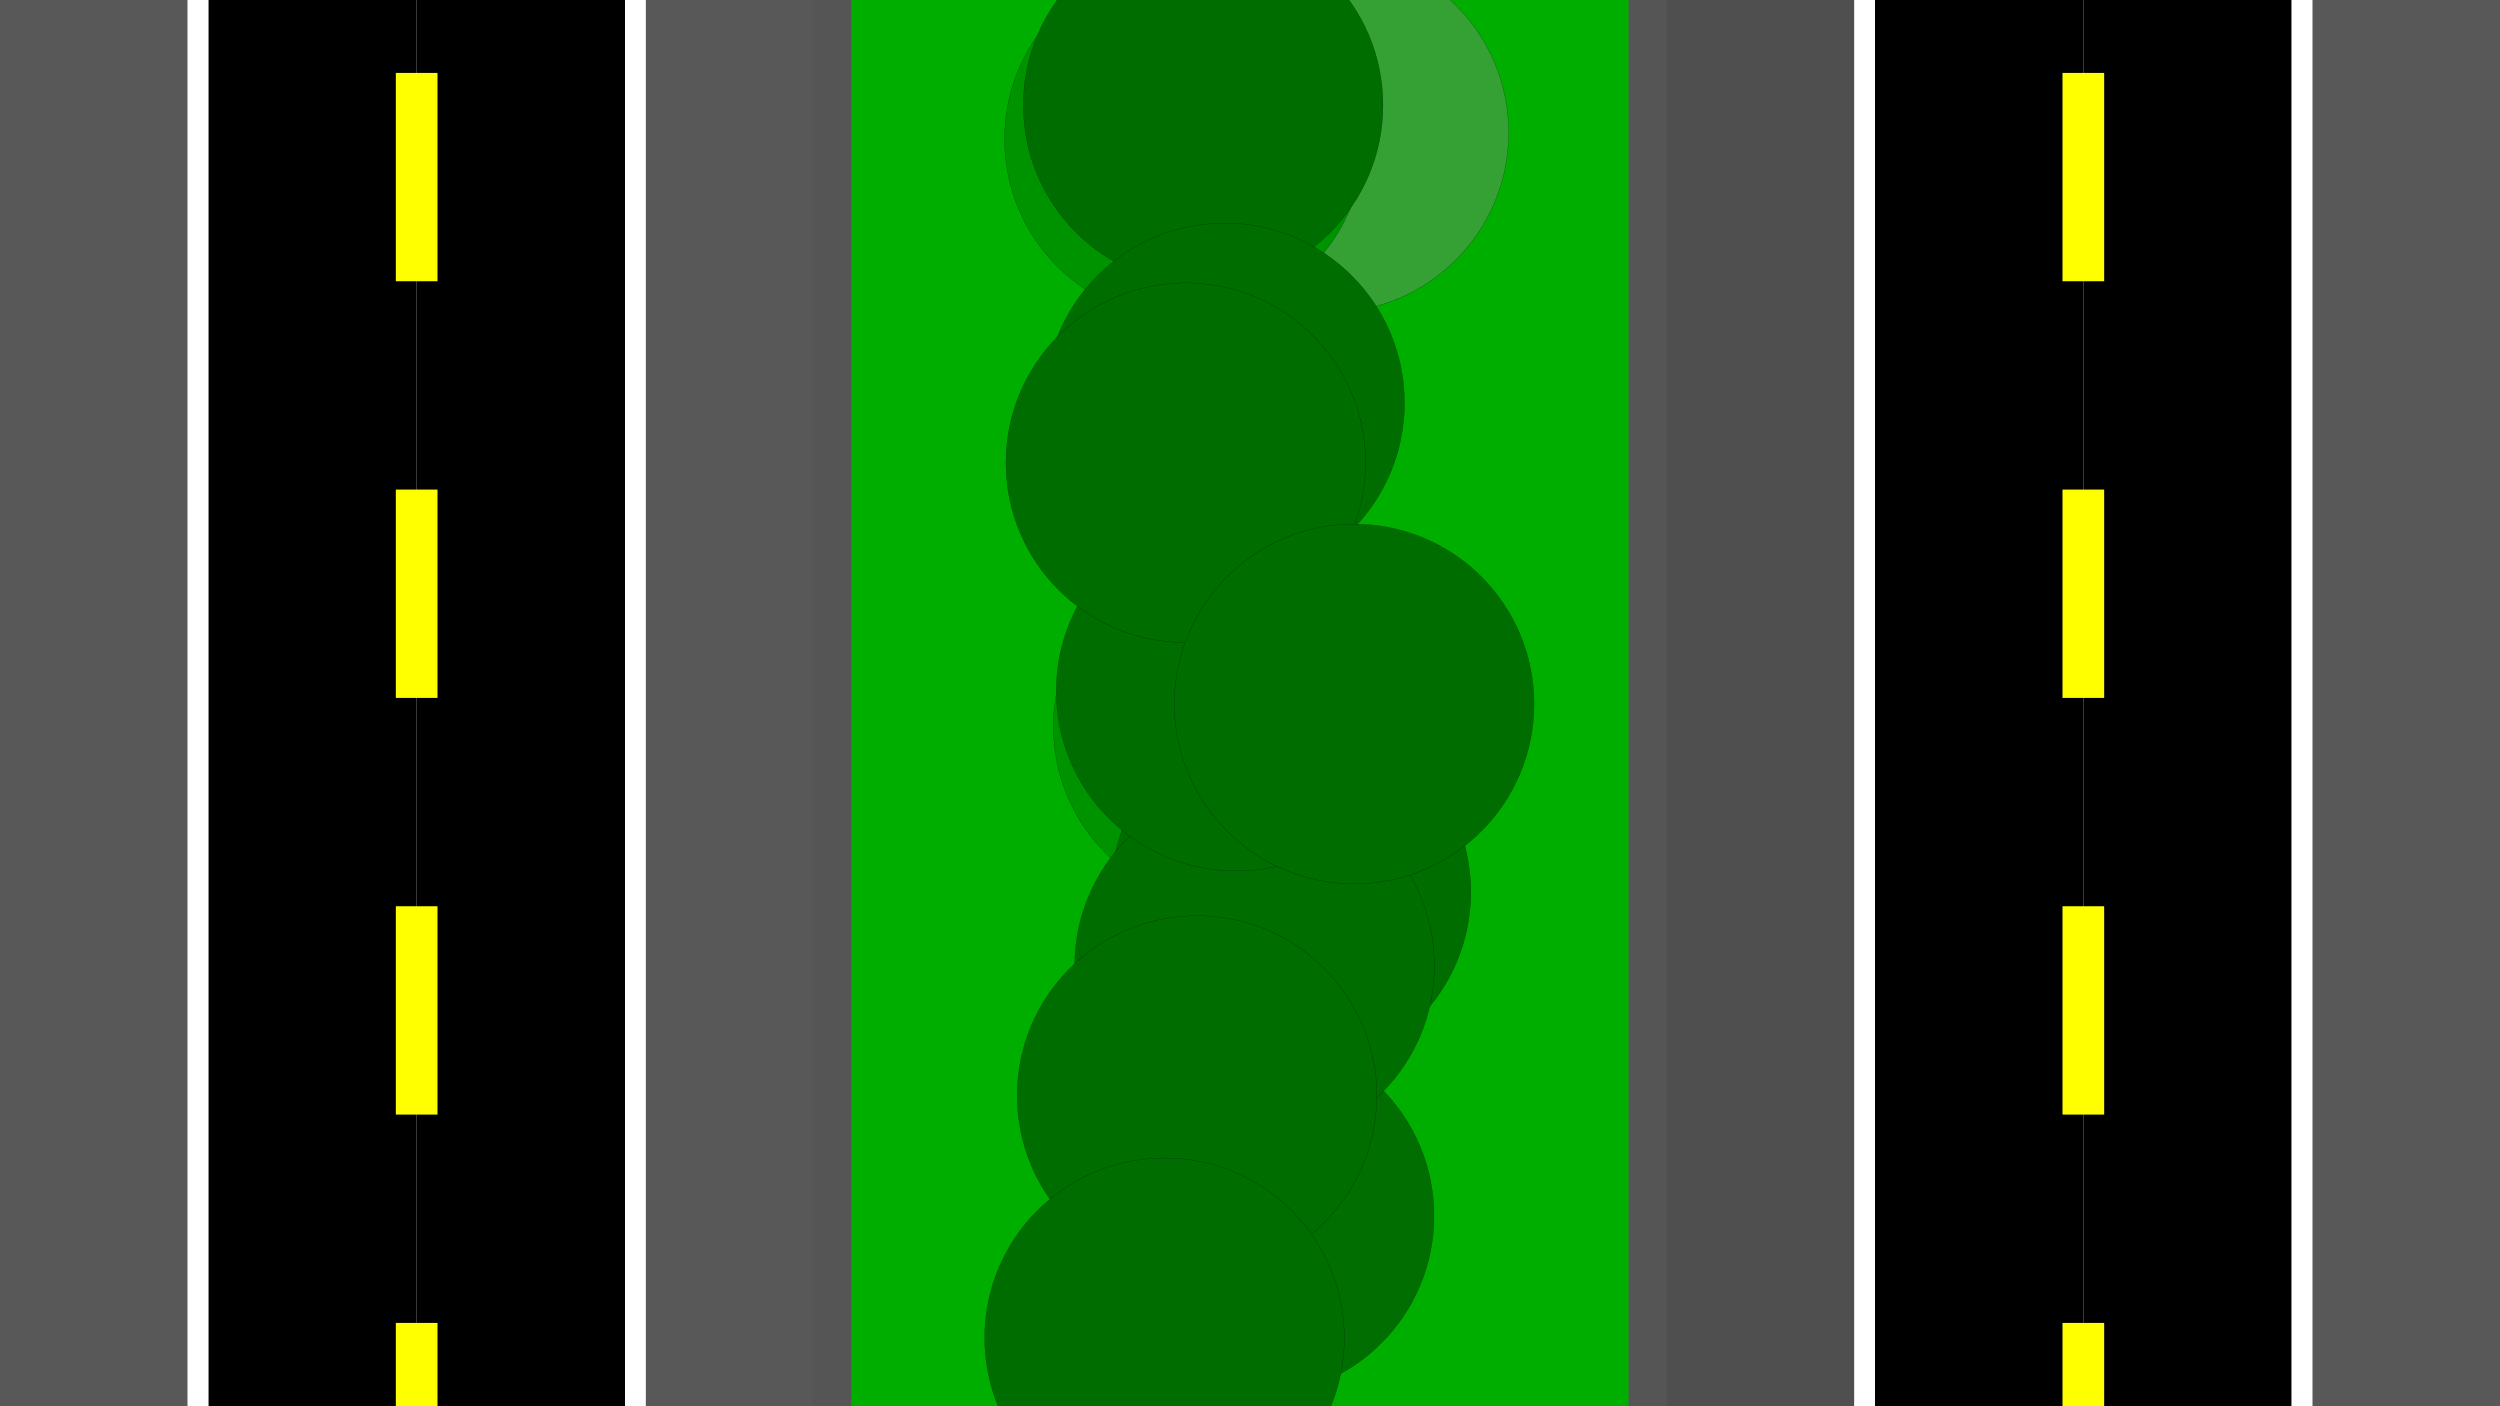 <?xml version="1.0" encoding="UTF-8" standalone="no"?>
<!-- Created with Inkscape (http://www.inkscape.org/) -->

<svg
   xmlns:dc="http://purl.org/dc/elements/1.1/"
   xmlns:cc="http://creativecommons.org/ns#"
   xmlns:rdf="http://www.w3.org/1999/02/22-rdf-syntax-ns#"
   xmlns:svg="http://www.w3.org/2000/svg"
   xmlns="http://www.w3.org/2000/svg"
   xmlns:sodipodi="http://sodipodi.sourceforge.net/DTD/sodipodi-0.dtd"
   xmlns:inkscape="http://www.inkscape.org/namespaces/inkscape"
   width="1920"
   height="1080"
   viewBox="0 0 508 285.75"
   version="1.1"
   id="svg8"
   inkscape:export-filename="C:\Users\NateL\Documents\projects\freeway-frenzy\android\assets\background.png"
   inkscape:export-xdpi="96"
   inkscape:export-ydpi="96"
   inkscape:version="0.92.2 (5c3e80d, 2017-08-06)"
   sodipodi:docname="background.svg">
  <defs
     id="defs2">
    <filter
       inkscape:collect="always"
       style="color-interpolation-filters:sRGB"
       id="filter1157"
       x="-0.48"
       width="1.96"
       y="-0.48"
       height="1.96">
      <feGaussianBlur
         inkscape:collect="always"
         stdDeviation="14.617"
         id="feGaussianBlur1159" />
    </filter>
    <filter
       inkscape:collect="always"
       style="color-interpolation-filters:sRGB"
       id="filter1173"
       x="-0.401"
       width="1.802"
       y="-0.401"
       height="1.802">
      <feGaussianBlur
         inkscape:collect="always"
         stdDeviation="12.205"
         id="feGaussianBlur1175" />
    </filter>
    <filter
       inkscape:collect="always"
       style="color-interpolation-filters:sRGB"
       id="filter1229"
       x="-0.312"
       width="1.624"
       y="-0.312"
       height="1.624">
      <feGaussianBlur
         inkscape:collect="always"
         stdDeviation="9.501"
         id="feGaussianBlur1231" />
    </filter>
    <filter
       inkscape:collect="always"
       style="color-interpolation-filters:sRGB"
       id="filter1277"
       x="-0.239"
       width="1.478"
       y="-0.239"
       height="1.478">
      <feGaussianBlur
         inkscape:collect="always"
         stdDeviation="7.272"
         id="feGaussianBlur1279" />
    </filter>
    <filter
       inkscape:collect="always"
       style="color-interpolation-filters:sRGB"
       id="filter1241-4"
       x="-0.271"
       width="1.542"
       y="-0.271"
       height="1.542">
      <feGaussianBlur
         inkscape:collect="always"
         stdDeviation="8.259"
         id="feGaussianBlur1243-1" />
    </filter>
    <filter
       inkscape:collect="always"
       style="color-interpolation-filters:sRGB"
       id="filter1309-7"
       x="-0.551"
       width="2.102"
       y="-0.551"
       height="2.102">
      <feGaussianBlur
         inkscape:collect="always"
         stdDeviation="16.773"
         id="feGaussianBlur1311-8" />
    </filter>
    <filter
       inkscape:collect="always"
       style="color-interpolation-filters:sRGB"
       id="filter1309-9"
       x="-0.551"
       width="2.102"
       y="-0.551"
       height="2.102">
      <feGaussianBlur
         inkscape:collect="always"
         stdDeviation="16.773"
         id="feGaussianBlur1311-4" />
    </filter>
    <filter
       inkscape:collect="always"
       style="color-interpolation-filters:sRGB"
       id="filter1309-0"
       x="-0.551"
       width="2.102"
       y="-0.551"
       height="2.102">
      <feGaussianBlur
         inkscape:collect="always"
         stdDeviation="16.773"
         id="feGaussianBlur1311-9" />
    </filter>
    <filter
       inkscape:collect="always"
       style="color-interpolation-filters:sRGB"
       id="filter1309-5"
       x="-0.551"
       width="2.102"
       y="-0.551"
       height="2.102">
      <feGaussianBlur
         inkscape:collect="always"
         stdDeviation="16.773"
         id="feGaussianBlur1311-7" />
    </filter>
    <filter
       inkscape:collect="always"
       style="color-interpolation-filters:sRGB"
       id="filter1309-93-1"
       x="-0.551"
       width="2.102"
       y="-0.551"
       height="2.102">
      <feGaussianBlur
         inkscape:collect="always"
         stdDeviation="16.773"
         id="feGaussianBlur1311-5-2" />
    </filter>
    <filter
       inkscape:collect="always"
       style="color-interpolation-filters:sRGB"
       id="filter1309-93-8"
       x="-0.551"
       width="2.102"
       y="-0.551"
       height="2.102">
      <feGaussianBlur
         inkscape:collect="always"
         stdDeviation="16.773"
         id="feGaussianBlur1311-5-0" />
    </filter>
    <filter
       inkscape:collect="always"
       style="color-interpolation-filters:sRGB"
       id="filter1309-93-10"
       x="-0.551"
       width="2.102"
       y="-0.551"
       height="2.102">
      <feGaussianBlur
         inkscape:collect="always"
         stdDeviation="16.773"
         id="feGaussianBlur1311-5-6" />
    </filter>
    <filter
       inkscape:collect="always"
       style="color-interpolation-filters:sRGB"
       id="filter1309-93-0"
       x="-0.551"
       width="2.102"
       y="-0.551"
       height="2.102">
      <feGaussianBlur
         inkscape:collect="always"
         stdDeviation="16.773"
         id="feGaussianBlur1311-5-3" />
    </filter>
    <filter
       inkscape:collect="always"
       style="color-interpolation-filters:sRGB"
       id="filter1309-93-01"
       x="-0.551"
       width="2.102"
       y="-0.551"
       height="2.102">
      <feGaussianBlur
         inkscape:collect="always"
         stdDeviation="16.773"
         id="feGaussianBlur1311-5-5" />
    </filter>
    <filter
       inkscape:collect="always"
       style="color-interpolation-filters:sRGB"
       id="filter1309-93-81"
       x="-0.551"
       width="2.102"
       y="-0.551"
       height="2.102">
      <feGaussianBlur
         inkscape:collect="always"
         stdDeviation="16.773"
         id="feGaussianBlur1311-5-7" />
    </filter>
    <filter
       y="-0.15"
       height="1.3"
       x="-0.15"
       width="1.3"
       inkscape:menu-tooltip="Aquarelle paper effect which can be used for pictures as for objects"
       inkscape:menu="Textures"
       inkscape:label="Rough Paper"
       style="color-interpolation-filters:sRGB;"
       id="filter5357">
      <feTurbulence
         type="fractalNoise"
         baseFrequency="0.04"
         numOctaves="5"
         seed="0"
         result="result4"
         id="feTurbulence5343" />
      <feDisplacementMap
         in="SourceGraphic"
         in2="result4"
         yChannelSelector="G"
         xChannelSelector="R"
         scale="10"
         result="result3"
         id="feDisplacementMap5345" />
      <feDiffuseLighting
         lighting-color="rgb(233,230,215)"
         diffuseConstant="1"
         surfaceScale="2"
         result="result1"
         in="result4"
         id="feDiffuseLighting5349">
        <feDistantLight
           azimuth="235"
           elevation="40"
           id="feDistantLight5347" />
      </feDiffuseLighting>
      <feComposite
         operator="in"
         in="result3"
         in2="result1"
         result="result2"
         id="feComposite5351" />
      <feComposite
         in2="result1"
         result="result5"
         operator="arithmetic"
         k1="1.7"
         id="feComposite5353" />
      <feBlend
         in="result5"
         in2="result3"
         mode="normal"
         id="feBlend5355" />
    </filter>
    <filter
       y="-0.15"
       height="1.3"
       x="-0.15"
       width="1.3"
       inkscape:menu-tooltip="Aquarelle paper effect which can be used for pictures as for objects"
       inkscape:menu="Textures"
       inkscape:label="Rough Paper"
       style="color-interpolation-filters:sRGB"
       id="filter5357-3">
      <feTurbulence
         type="fractalNoise"
         baseFrequency="0.04"
         numOctaves="5"
         seed="0"
         result="result4"
         id="feTurbulence5343-9" />
      <feDisplacementMap
         in="SourceGraphic"
         in2="result4"
         yChannelSelector="G"
         xChannelSelector="R"
         scale="10"
         result="result3"
         id="feDisplacementMap5345-6" />
      <feDiffuseLighting
         lighting-color="#e9e6d7"
         diffuseConstant="1"
         surfaceScale="2"
         result="result1"
         in="result4"
         id="feDiffuseLighting5349-4">
        <feDistantLight
           azimuth="235"
           elevation="40"
           id="feDistantLight5347-6" />
      </feDiffuseLighting>
      <feComposite
         operator="in"
         in="result3"
         in2="result1"
         result="result2"
         id="feComposite5351-4" />
      <feComposite
         k4="0"
         k3="0"
         k2="0"
         in2="result1"
         result="result5"
         operator="arithmetic"
         k1="1.7"
         id="feComposite5353-7" />
      <feBlend
         in="result5"
         in2="result3"
         mode="normal"
         id="feBlend5355-3" />
    </filter>
    <filter
       y="-0.15"
       height="1.3"
       x="-0.15"
       width="1.3"
       inkscape:menu-tooltip="Aquarelle paper effect which can be used for pictures as for objects"
       inkscape:menu="Textures"
       inkscape:label="Rough Paper"
       style="color-interpolation-filters:sRGB"
       id="filter5357-2">
      <feTurbulence
         type="fractalNoise"
         baseFrequency="0.04"
         numOctaves="5"
         seed="0"
         result="result4"
         id="feTurbulence5343-8" />
      <feDisplacementMap
         in="SourceGraphic"
         in2="result4"
         yChannelSelector="G"
         xChannelSelector="R"
         scale="10"
         result="result3"
         id="feDisplacementMap5345-0" />
      <feDiffuseLighting
         lighting-color="#e9e6d7"
         diffuseConstant="1"
         surfaceScale="2"
         result="result1"
         in="result4"
         id="feDiffuseLighting5349-3">
        <feDistantLight
           azimuth="235"
           elevation="40"
           id="feDistantLight5347-4" />
      </feDiffuseLighting>
      <feComposite
         operator="in"
         in="result3"
         in2="result1"
         result="result2"
         id="feComposite5351-3" />
      <feComposite
         k4="0"
         k3="0"
         k2="0"
         in2="result1"
         result="result5"
         operator="arithmetic"
         k1="1.7"
         id="feComposite5353-6" />
      <feBlend
         in="result5"
         in2="result3"
         mode="normal"
         id="feBlend5355-1" />
    </filter>
  </defs>
  <sodipodi:namedview
     id="base"
     pagecolor="#ffffff"
     bordercolor="#666666"
     borderopacity="1.0"
     inkscape:pageopacity="0.0"
     inkscape:pageshadow="2"
     inkscape:zoom="1"
     inkscape:cx="1215.801"
     inkscape:cy="392.33451"
     inkscape:document-units="mm"
     inkscape:current-layer="layer1"
     showgrid="true"
     showguides="true"
     units="px"
     inkscape:window-width="1707"
     inkscape:window-height="897"
     inkscape:window-x="-8"
     inkscape:window-y="-8"
     inkscape:window-maximized="1">
    <inkscape:grid
       type="xygrid"
       id="grid20"
       spacingx="4.233"
       spacingy="4.233" />
  </sodipodi:namedview>
  <g
     inkscape:label="Layer 1"
     inkscape:groupmode="layer"
     id="layer1"
     transform="translate(0,-11.25)">
    <rect
       style="fill:#00ae00;fill-opacity:1;stroke-width:1.725"
       id="rect3743"
       width="169.333"
       height="287.867"
       x="169.333"
       y="9.133" />
    <rect
       style="fill:#000000;stroke-width:1.725"
       id="rect3713"
       width="42.333"
       height="287.867"
       x="42.333"
       y="9.133" />
    <rect
       style="fill:#000000;stroke-width:1.725"
       id="rect3715"
       width="42.333"
       height="287.867"
       x="84.667"
       y="9.133" />
    <rect
       style="fill:#000000;stroke-width:1.725"
       id="rect3713-9"
       width="42.333"
       height="287.867"
       x="381"
       y="9.133" />
    <rect
       style="fill:#000000;stroke-width:1.725"
       id="rect3715-3"
       width="42.333"
       height="287.867"
       x="423.333"
       y="9.133" />
    <rect
       y="26.067"
       x="80.433"
       height="42.333"
       width="8.467"
       id="rect3776"
       style="fill:#ffff00;stroke-width:0.187" />
    <rect
       y="110.733"
       x="80.433"
       height="42.333"
       width="8.467"
       id="rect3778"
       style="fill:#ffff00;stroke-width:0.187" />
    <rect
       y="280.067"
       x="80.433"
       height="16.933"
       width="8.467"
       id="rect3780"
       style="fill:#ffff00;stroke-width:0.118" />
    <rect
       y="195.4"
       x="80.433"
       height="42.333"
       width="8.467"
       id="rect3782"
       style="fill:#ffff00;stroke-width:0.187" />
    <rect
       y="26.067"
       x="419.1"
       height="42.333"
       width="8.467"
       id="rect3776-7"
       style="fill:#ffff00;stroke-width:0.187" />
    <rect
       y="110.733"
       x="419.1"
       height="42.333"
       width="8.467"
       id="rect3778-7"
       style="fill:#ffff00;stroke-width:0.187" />
    <rect
       y="280.067"
       x="419.1"
       height="16.933"
       width="8.467"
       id="rect3780-4"
       style="fill:#ffff00;stroke-width:0.118" />
    <rect
       y="195.4"
       x="419.1"
       height="42.333"
       width="8.467"
       id="rect3782-2"
       style="fill:#ffff00;stroke-width:0.187" />
    <circle
       style="opacity:1;fill:#006e00;fill-opacity:1;stroke:#000000;stroke-width:0.034;stroke-linecap:butt;stroke-linejoin:round;stroke-miterlimit:0;stroke-dasharray:none;stroke-opacity:1;paint-order:markers stroke fill;filter:url(#filter1157)"
       id="path834"
       cx="254.848"
       cy="258.318"
       r="36.543" />
    <circle
       style="fill:#35a135;fill-opacity:1;stroke:#000000;stroke-width:0.034;stroke-linecap:butt;stroke-linejoin:round;stroke-miterlimit:0;stroke-dasharray:none;stroke-opacity:1;paint-order:markers stroke fill;filter:url(#filter1229)"
       id="path834-1"
       cx="270.016"
       cy="38.203"
       r="36.543" />
    <circle
       style="fill:#009300;fill-opacity:1;stroke:#000000;stroke-width:0.034;stroke-linecap:butt;stroke-linejoin:round;stroke-miterlimit:0;stroke-dasharray:none;stroke-opacity:1;paint-order:markers stroke fill;filter:url(#filter1173)"
       id="path834-05"
       cx="240.671"
       cy="39.531"
       r="36.543" />
    <circle
       style="fill:#009300;fill-opacity:1;stroke:#000000;stroke-width:0.034;stroke-linecap:butt;stroke-linejoin:round;stroke-miterlimit:0;stroke-dasharray:none;stroke-opacity:1;paint-order:markers stroke fill;filter:url(#filter1241-4)"
       id="path834-3-7"
       cx="250.586"
       cy="158.851"
       r="36.543" />
    <circle
       style="fill:#006d00;fill-opacity:1;stroke:#000000;stroke-width:0.034;stroke-linecap:butt;stroke-linejoin:round;stroke-miterlimit:0;stroke-dasharray:none;stroke-opacity:1;paint-order:markers stroke fill;filter:url(#filter1309-7)"
       id="path834-7-0"
       cx="262.325"
       cy="192.506"
       r="36.543" />
    <circle
       style="fill:#006d00;fill-opacity:1;stroke:#000000;stroke-width:0.034;stroke-linecap:butt;stroke-linejoin:round;stroke-miterlimit:0;stroke-dasharray:none;stroke-opacity:1;paint-order:markers stroke fill;filter:url(#filter1309-9)"
       id="path834-7-02"
       cx="254.924"
       cy="207.48"
       r="36.543" />
    <circle
       style="fill:#006d00;fill-opacity:1;stroke:#000000;stroke-width:0.034;stroke-linecap:butt;stroke-linejoin:round;stroke-miterlimit:0;stroke-dasharray:none;stroke-opacity:1;paint-order:markers stroke fill;filter:url(#filter1309-0)"
       id="path834-7-9"
       cx="244.481"
       cy="32.615"
       r="36.543" />
    <circle
       style="fill:#006d00;fill-opacity:1;stroke:#000000;stroke-width:0.034;stroke-linecap:butt;stroke-linejoin:round;stroke-miterlimit:0;stroke-dasharray:none;stroke-opacity:1;paint-order:markers stroke fill;filter:url(#filter1309-5)"
       id="path834-7-5"
       cx="251.173"
       cy="151.688"
       r="36.543" />
    <circle
       style="fill:#006d00;fill-opacity:1;stroke:#000000;stroke-width:0.034;stroke-linecap:butt;stroke-linejoin:round;stroke-miterlimit:0;stroke-dasharray:none;stroke-opacity:1;paint-order:markers stroke fill;filter:url(#filter1309-93-1)"
       id="path834-7-1-7"
       cx="248.846"
       cy="93.132"
       r="36.543" />
    <circle
       style="fill:#006d00;fill-opacity:1;stroke:#000000;stroke-width:0.034;stroke-linecap:butt;stroke-linejoin:round;stroke-miterlimit:0;stroke-dasharray:none;stroke-opacity:1;paint-order:markers stroke fill;filter:url(#filter1309-93-8)"
       id="path834-7-1-70"
       cx="240.95"
       cy="105.275"
       r="36.543" />
    <circle
       style="fill:#006d00;fill-opacity:1;stroke:#000000;stroke-width:0.034;stroke-linecap:butt;stroke-linejoin:round;stroke-miterlimit:0;stroke-dasharray:none;stroke-opacity:1;paint-order:markers stroke fill;filter:url(#filter1309-93-0)"
       id="path834-7-1-4"
       cx="243.232"
       cy="233.872"
       r="36.543" />
    <circle
       style="fill:#006d00;fill-opacity:1;stroke:#000000;stroke-width:0.034;stroke-linecap:butt;stroke-linejoin:round;stroke-miterlimit:0;stroke-dasharray:none;stroke-opacity:1;paint-order:markers stroke fill;filter:url(#filter1309-93-01)"
       id="path834-7-1-0"
       cx="275.176"
       cy="154.29"
       r="36.543" />
    <circle
       style="fill:#006d00;fill-opacity:1;stroke:#000000;stroke-width:0.034;stroke-linecap:butt;stroke-linejoin:round;stroke-miterlimit:0;stroke-dasharray:none;stroke-opacity:1;paint-order:markers stroke fill;filter:url(#filter1309-93-81)"
       id="path834-7-1-8"
       cx="236.628"
       cy="283.098"
       r="36.543" />
    <rect
       style="fill:#555555;fill-opacity:1;stroke-width:0.747;filter:url(#filter5357)"
       id="rect3717-35"
       width="7.937"
       height="287.867"
       x="161.396"
       y="9.133"
       transform="matrix(1.533,0,0,1.015,-86.607,-0.366)" />
    <rect
       style="fill:#585858;stroke-width:1.636;fill-opacity:1"
       id="rect3717"
       width="38.1"
       height="287.867"
       x="127"
       y="9.133" />
    <rect
       style="fill:#555555;fill-opacity:1;stroke-width:0.747;filter:url(#filter5357-2)"
       id="rect3717-35-1"
       width="7.937"
       height="287.867"
       x="161.396"
       y="9.133"
       transform="matrix(-1.533,0,0,1.015,590.506,-0.234)" />
    <rect
       style="fill:#4f4f4f;stroke-width:1.725;fill-opacity:1"
       id="rect3711-9"
       width="42.333"
       height="287.867"
       x="338.667"
       y="9.133" />
    <rect
       style="fill:#585858;fill-opacity:1;stroke-width:1.725"
       id="rect3717-8"
       width="42.333"
       height="287.867"
       x="-1.7763568e-015"
       y="9.133" />
    <rect
       style="fill:#585858;fill-opacity:1;stroke-width:1.725"
       id="rect3717-8-3"
       width="42.333"
       height="287.867"
       x="465.667"
       y="9.133" />
    <rect
       y="9.133"
       x="38.1"
       height="287.867"
       width="4.233"
       id="rect3776-71"
       style="fill:#ffffff;fill-opacity:1;stroke-width:0.345" />
    <rect
       y="9.133"
       x="127"
       height="287.867"
       width="4.233"
       id="rect3776-71-0"
       style="fill:#ffffff;fill-opacity:1;stroke-width:0.345" />
    <rect
       y="9.133"
       x="376.767"
       height="287.867"
       width="4.233"
       id="rect3776-71-2"
       style="fill:#ffffff;fill-opacity:1;stroke-width:0.345" />
    <rect
       y="9.133"
       x="465.667"
       height="287.867"
       width="4.233"
       id="rect3776-71-5"
       style="fill:#ffffff;fill-opacity:1;stroke-width:0.345" />
  </g>
</svg>
